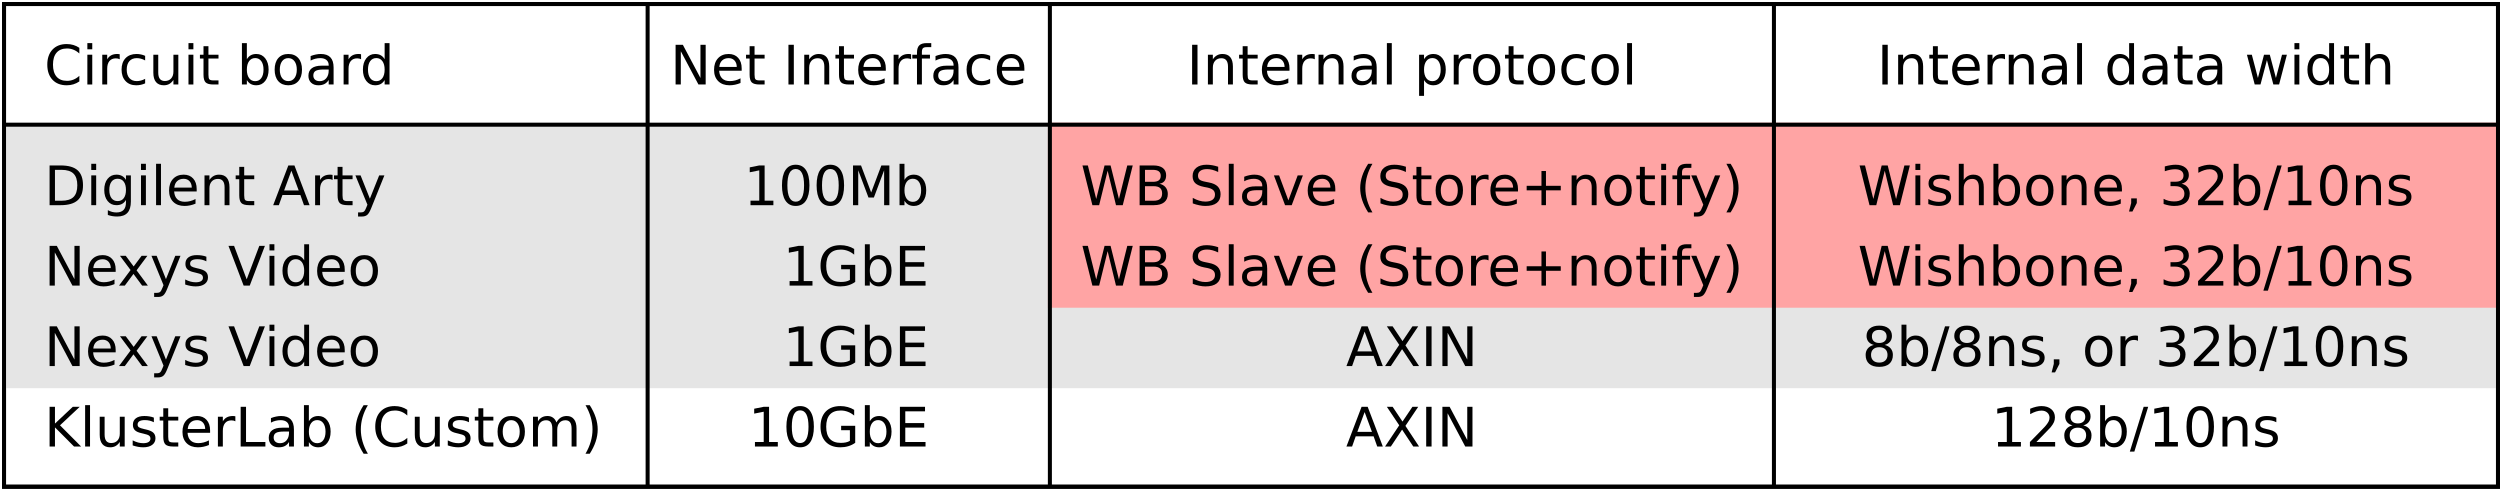 <?xml version="1.0" encoding="UTF-8"?>
<svg xmlns="http://www.w3.org/2000/svg" xmlns:xlink="http://www.w3.org/1999/xlink" width="1243pt" height="244pt" viewBox="0 0 1243 244" version="1.1">
<defs>
<g>
<symbol overflow="visible" id="glyph0-0">
<path style="stroke:none;" d="M 1.344 4.781 L 1.344 -19.109 L 14.891 -19.109 L 14.891 4.781 Z M 2.875 3.281 L 13.391 3.281 L 13.391 -17.578 L 2.875 -17.578 Z M 2.875 3.281 "/>
</symbol>
<symbol overflow="visible" id="glyph0-1">
<path style="stroke:none;" d="M 8.609 -9.375 C 7.336 -9.375 6.336 -9.035 5.609 -8.359 C 4.891 -7.68 4.531 -6.75 4.531 -5.562 C 4.531 -4.363 4.891 -3.426 5.609 -2.75 C 6.336 -2.07 7.336 -1.734 8.609 -1.734 C 9.879 -1.734 10.879 -2.07 11.609 -2.75 C 12.348 -3.438 12.719 -4.375 12.719 -5.562 C 12.719 -6.75 12.352 -7.68 11.625 -8.359 C 10.895 -9.035 9.891 -9.375 8.609 -9.375 Z M 5.938 -10.516 C 4.789 -10.797 3.895 -11.328 3.25 -12.109 C 2.613 -12.898 2.297 -13.859 2.297 -14.984 C 2.297 -16.566 2.859 -17.816 3.984 -18.734 C 5.109 -19.648 6.648 -20.109 8.609 -20.109 C 10.578 -20.109 12.117 -19.648 13.234 -18.734 C 14.359 -17.816 14.922 -16.566 14.922 -14.984 C 14.922 -13.859 14.598 -12.898 13.953 -12.109 C 13.316 -11.328 12.43 -10.797 11.297 -10.516 C 12.586 -10.211 13.594 -9.625 14.312 -8.75 C 15.031 -7.883 15.391 -6.82 15.391 -5.562 C 15.391 -3.645 14.801 -2.172 13.625 -1.141 C 12.457 -0.117 10.785 0.391 8.609 0.391 C 6.43 0.391 4.758 -0.117 3.594 -1.141 C 2.426 -2.172 1.844 -3.645 1.844 -5.562 C 1.844 -6.82 2.203 -7.883 2.922 -8.75 C 3.648 -9.625 4.656 -10.211 5.938 -10.516 Z M 4.969 -14.734 C 4.969 -13.711 5.285 -12.914 5.922 -12.344 C 6.555 -11.77 7.453 -11.484 8.609 -11.484 C 9.754 -11.484 10.648 -11.77 11.297 -12.344 C 11.953 -12.914 12.281 -13.711 12.281 -14.734 C 12.281 -15.754 11.953 -16.551 11.297 -17.125 C 10.648 -17.695 9.754 -17.984 8.609 -17.984 C 7.453 -17.984 6.555 -17.695 5.922 -17.125 C 5.285 -16.551 4.969 -15.754 4.969 -14.734 Z M 4.969 -14.734 "/>
</symbol>
<symbol overflow="visible" id="glyph0-2">
<path style="stroke:none;" d="M 13.188 -7.391 C 13.188 -9.18 12.816 -10.586 12.078 -11.609 C 11.348 -12.629 10.336 -13.141 9.047 -13.141 C 7.766 -13.141 6.754 -12.629 6.016 -11.609 C 5.273 -10.586 4.906 -9.18 4.906 -7.391 C 4.906 -5.598 5.273 -4.191 6.016 -3.172 C 6.754 -2.16 7.766 -1.656 9.047 -1.656 C 10.336 -1.656 11.348 -2.16 12.078 -3.172 C 12.816 -4.191 13.188 -5.598 13.188 -7.391 Z M 4.906 -12.562 C 5.414 -13.445 6.062 -14.102 6.844 -14.531 C 7.625 -14.957 8.555 -15.172 9.641 -15.172 C 11.441 -15.172 12.906 -14.457 14.031 -13.031 C 15.156 -11.602 15.719 -9.723 15.719 -7.391 C 15.719 -5.066 15.156 -3.188 14.031 -1.75 C 12.906 -0.32 11.441 0.391 9.641 0.391 C 8.555 0.391 7.625 0.176 6.844 -0.25 C 6.062 -0.688 5.414 -1.344 4.906 -2.219 L 4.906 0 L 2.453 0 L 2.453 -20.578 L 4.906 -20.578 Z M 4.906 -12.562 "/>
</symbol>
<symbol overflow="visible" id="glyph0-3">
<path style="stroke:none;" d="M 6.875 -19.75 L 9.125 -19.75 L 2.25 2.516 L 0 2.516 Z M 6.875 -19.75 "/>
</symbol>
<symbol overflow="visible" id="glyph0-4">
<path style="stroke:none;" d="M 14.875 -8.938 L 14.875 0 L 12.438 0 L 12.438 -8.859 C 12.438 -10.266 12.16 -11.316 11.609 -12.016 C 11.066 -12.711 10.25 -13.062 9.156 -13.062 C 7.844 -13.062 6.805 -12.641 6.047 -11.797 C 5.285 -10.961 4.906 -9.82 4.906 -8.375 L 4.906 0 L 2.453 0 L 2.453 -14.812 L 4.906 -14.812 L 4.906 -12.516 C 5.488 -13.398 6.176 -14.062 6.969 -14.5 C 7.758 -14.945 8.672 -15.172 9.703 -15.172 C 11.398 -15.172 12.688 -14.645 13.562 -13.594 C 14.438 -12.539 14.875 -10.988 14.875 -8.938 Z M 14.875 -8.938 "/>
</symbol>
<symbol overflow="visible" id="glyph0-5">
<path style="stroke:none;" d="M 12 -14.375 L 12 -12.078 C 11.312 -12.43 10.598 -12.695 9.859 -12.875 C 9.117 -13.051 8.348 -13.141 7.547 -13.141 C 6.336 -13.141 5.43 -12.953 4.828 -12.578 C 4.223 -12.211 3.922 -11.66 3.922 -10.922 C 3.922 -10.348 4.133 -9.898 4.562 -9.578 C 5 -9.266 5.875 -8.961 7.188 -8.672 L 8.016 -8.484 C 9.742 -8.109 10.973 -7.582 11.703 -6.906 C 12.43 -6.238 12.797 -5.301 12.797 -4.094 C 12.797 -2.719 12.25 -1.625 11.156 -0.812 C 10.07 -0.008 8.578 0.391 6.672 0.391 C 5.879 0.391 5.051 0.312 4.188 0.156 C 3.32 0 2.414 -0.234 1.469 -0.547 L 1.469 -3.062 C 2.363 -2.594 3.25 -2.238 4.125 -2 C 5 -1.77 5.863 -1.656 6.719 -1.656 C 7.863 -1.656 8.742 -1.848 9.359 -2.234 C 9.984 -2.629 10.297 -3.188 10.297 -3.906 C 10.297 -4.562 10.07 -5.066 9.625 -5.422 C 9.176 -5.773 8.195 -6.113 6.688 -6.438 L 5.844 -6.641 C 4.332 -6.961 3.242 -7.453 2.578 -8.109 C 1.91 -8.766 1.578 -9.664 1.578 -10.812 C 1.578 -12.207 2.066 -13.281 3.047 -14.031 C 4.035 -14.789 5.441 -15.172 7.266 -15.172 C 8.16 -15.172 9.004 -15.102 9.797 -14.969 C 10.598 -14.844 11.332 -14.645 12 -14.375 Z M 12 -14.375 "/>
</symbol>
<symbol overflow="visible" id="glyph0-6">
<path style="stroke:none;" d="M 3.172 -3.359 L 5.969 -3.359 L 5.969 -1.078 L 3.797 3.156 L 2.094 3.156 L 3.172 -1.078 Z M 3.172 -3.359 "/>
</symbol>
<symbol overflow="visible" id="glyph0-7">
<path style="stroke:none;" d=""/>
</symbol>
<symbol overflow="visible" id="glyph0-8">
<path style="stroke:none;" d="M 8.297 -13.109 C 6.992 -13.109 5.961 -12.598 5.203 -11.578 C 4.441 -10.555 4.062 -9.16 4.062 -7.391 C 4.062 -5.617 4.438 -4.223 5.188 -3.203 C 5.945 -2.191 6.984 -1.688 8.297 -1.688 C 9.586 -1.688 10.613 -2.195 11.375 -3.219 C 12.133 -4.238 12.516 -5.629 12.516 -7.391 C 12.516 -9.148 12.133 -10.539 11.375 -11.562 C 10.613 -12.594 9.586 -13.109 8.297 -13.109 Z M 8.297 -15.172 C 10.41 -15.172 12.07 -14.484 13.281 -13.109 C 14.488 -11.734 15.094 -9.828 15.094 -7.391 C 15.094 -4.961 14.488 -3.055 13.281 -1.672 C 12.07 -0.297 10.41 0.391 8.297 0.391 C 6.172 0.391 4.504 -0.297 3.297 -1.672 C 2.098 -3.055 1.5 -4.961 1.5 -7.391 C 1.5 -9.828 2.098 -11.734 3.297 -13.109 C 4.504 -14.484 6.172 -15.172 8.297 -15.172 Z M 8.297 -15.172 "/>
</symbol>
<symbol overflow="visible" id="glyph0-9">
<path style="stroke:none;" d="M 11.141 -12.547 C 10.867 -12.703 10.57 -12.816 10.25 -12.891 C 9.926 -12.961 9.57 -13 9.188 -13 C 7.812 -13 6.754 -12.551 6.016 -11.656 C 5.273 -10.758 4.906 -9.477 4.906 -7.812 L 4.906 0 L 2.453 0 L 2.453 -14.812 L 4.906 -14.812 L 4.906 -12.516 C 5.414 -13.41 6.082 -14.078 6.906 -14.516 C 7.727 -14.953 8.723 -15.172 9.891 -15.172 C 10.055 -15.172 10.238 -15.16 10.438 -15.141 C 10.645 -15.117 10.875 -15.086 11.125 -15.047 Z M 11.141 -12.547 "/>
</symbol>
<symbol overflow="visible" id="glyph0-10">
<path style="stroke:none;" d="M 11 -10.656 C 12.27 -10.375 13.266 -9.801 13.984 -8.938 C 14.703 -8.07 15.062 -7.004 15.062 -5.734 C 15.062 -3.785 14.391 -2.273 13.047 -1.203 C 11.711 -0.141 9.812 0.391 7.344 0.391 C 6.508 0.391 5.656 0.305 4.781 0.141 C 3.906 -0.023 3 -0.27 2.062 -0.594 L 2.062 -3.172 C 2.801 -2.742 3.613 -2.414 4.5 -2.188 C 5.383 -1.969 6.305 -1.859 7.266 -1.859 C 8.941 -1.859 10.219 -2.188 11.094 -2.844 C 11.969 -3.508 12.406 -4.473 12.406 -5.734 C 12.406 -6.898 12 -7.812 11.188 -8.469 C 10.375 -9.125 9.238 -9.453 7.781 -9.453 L 5.484 -9.453 L 5.484 -11.656 L 7.891 -11.656 C 9.203 -11.656 10.207 -11.914 10.906 -12.438 C 11.602 -12.969 11.953 -13.727 11.953 -14.719 C 11.953 -15.727 11.594 -16.504 10.875 -17.047 C 10.156 -17.586 9.125 -17.859 7.781 -17.859 C 7.051 -17.859 6.266 -17.781 5.422 -17.625 C 4.586 -17.469 3.664 -17.219 2.656 -16.875 L 2.656 -19.266 C 3.676 -19.547 4.629 -19.754 5.516 -19.891 C 6.398 -20.035 7.234 -20.109 8.016 -20.109 C 10.047 -20.109 11.648 -19.645 12.828 -18.719 C 14.016 -17.801 14.609 -16.555 14.609 -14.984 C 14.609 -13.891 14.297 -12.969 13.672 -12.219 C 13.047 -11.469 12.156 -10.945 11 -10.656 Z M 11 -10.656 "/>
</symbol>
<symbol overflow="visible" id="glyph0-11">
<path style="stroke:none;" d="M 5.203 -2.25 L 14.531 -2.25 L 14.531 0 L 1.984 0 L 1.984 -2.25 C 2.992 -3.301 4.375 -4.707 6.125 -6.469 C 7.883 -8.238 8.988 -9.379 9.438 -9.891 C 10.289 -10.859 10.883 -11.672 11.219 -12.328 C 11.562 -12.992 11.734 -13.648 11.734 -14.297 C 11.734 -15.348 11.363 -16.203 10.625 -16.859 C 9.895 -17.523 8.938 -17.859 7.75 -17.859 C 6.914 -17.859 6.031 -17.711 5.094 -17.422 C 4.164 -17.129 3.172 -16.688 2.109 -16.094 L 2.109 -18.797 C 3.191 -19.234 4.195 -19.562 5.125 -19.781 C 6.062 -20 6.922 -20.109 7.703 -20.109 C 9.742 -20.109 11.375 -19.598 12.594 -18.578 C 13.812 -17.555 14.422 -16.188 14.422 -14.469 C 14.422 -13.656 14.266 -12.883 13.953 -12.156 C 13.648 -11.438 13.098 -10.582 12.297 -9.594 C 12.078 -9.332 11.375 -8.594 10.188 -7.375 C 9.008 -6.156 7.348 -4.445 5.203 -2.25 Z M 5.203 -2.25 "/>
</symbol>
<symbol overflow="visible" id="glyph0-12">
<path style="stroke:none;" d="M 3.359 -2.25 L 7.719 -2.25 L 7.719 -17.312 L 2.984 -16.359 L 2.984 -18.797 L 7.703 -19.75 L 10.375 -19.75 L 10.375 -2.25 L 14.734 -2.25 L 14.734 0 L 3.359 0 Z M 3.359 -2.25 "/>
</symbol>
<symbol overflow="visible" id="glyph0-13">
<path style="stroke:none;" d="M 8.609 -17.984 C 7.234 -17.984 6.195 -17.305 5.5 -15.953 C 4.812 -14.609 4.469 -12.578 4.469 -9.859 C 4.469 -7.148 4.812 -5.117 5.5 -3.766 C 6.195 -2.41 7.234 -1.734 8.609 -1.734 C 9.992 -1.734 11.031 -2.41 11.719 -3.766 C 12.414 -5.117 12.766 -7.148 12.766 -9.859 C 12.766 -12.578 12.414 -14.609 11.719 -15.953 C 11.031 -17.305 9.992 -17.984 8.609 -17.984 Z M 8.609 -20.109 C 10.828 -20.109 12.52 -19.234 13.688 -17.484 C 14.852 -15.734 15.438 -13.191 15.438 -9.859 C 15.438 -6.535 14.852 -3.992 13.688 -2.234 C 12.52 -0.484 10.828 0.391 8.609 0.391 C 6.398 0.391 4.707 -0.484 3.531 -2.234 C 2.363 -3.992 1.781 -6.535 1.781 -9.859 C 1.781 -13.191 2.363 -15.734 3.531 -17.484 C 4.707 -19.234 6.398 -20.109 8.609 -20.109 Z M 8.609 -20.109 "/>
</symbol>
<symbol overflow="visible" id="glyph0-14">
<path style="stroke:none;" d="M 5.328 -17.562 L 5.328 -2.203 L 8.562 -2.203 C 11.281 -2.203 13.27 -2.816 14.531 -4.047 C 15.801 -5.285 16.438 -7.234 16.438 -9.891 C 16.438 -12.535 15.801 -14.473 14.531 -15.703 C 13.27 -16.941 11.281 -17.562 8.562 -17.562 Z M 2.656 -19.75 L 8.156 -19.75 C 11.977 -19.75 14.785 -18.953 16.578 -17.359 C 18.367 -15.766 19.266 -13.273 19.266 -9.891 C 19.266 -6.484 18.363 -3.984 16.562 -2.391 C 14.758 -0.797 11.957 0 8.156 0 L 2.656 0 Z M 2.656 -19.75 "/>
</symbol>
<symbol overflow="visible" id="glyph0-15">
<path style="stroke:none;" d="M 2.547 -14.812 L 4.984 -14.812 L 4.984 0 L 2.547 0 Z M 2.547 -20.578 L 4.984 -20.578 L 4.984 -17.5 L 2.547 -17.5 Z M 2.547 -20.578 "/>
</symbol>
<symbol overflow="visible" id="glyph0-16">
<path style="stroke:none;" d="M 12.297 -7.578 C 12.297 -9.336 11.93 -10.703 11.203 -11.672 C 10.484 -12.648 9.469 -13.141 8.156 -13.141 C 6.844 -13.141 5.82 -12.648 5.094 -11.672 C 4.375 -10.703 4.016 -9.336 4.016 -7.578 C 4.016 -5.828 4.375 -4.461 5.094 -3.484 C 5.82 -2.516 6.844 -2.031 8.156 -2.031 C 9.469 -2.031 10.484 -2.516 11.203 -3.484 C 11.93 -4.461 12.297 -5.828 12.297 -7.578 Z M 14.734 -1.844 C 14.734 0.676 14.172 2.551 13.047 3.781 C 11.93 5.02 10.219 5.641 7.906 5.641 C 7.051 5.641 6.242 5.57 5.484 5.438 C 4.734 5.312 4 5.117 3.281 4.859 L 3.281 2.484 C 4 2.867 4.703 3.156 5.391 3.344 C 6.086 3.531 6.801 3.625 7.531 3.625 C 9.125 3.625 10.316 3.207 11.109 2.375 C 11.898 1.539 12.297 0.281 12.297 -1.406 L 12.297 -2.609 C 11.797 -1.734 11.148 -1.078 10.359 -0.641 C 9.578 -0.211 8.641 0 7.547 0 C 5.734 0 4.27 -0.691 3.156 -2.078 C 2.051 -3.461 1.5 -5.297 1.5 -7.578 C 1.5 -9.867 2.051 -11.707 3.156 -13.094 C 4.27 -14.477 5.734 -15.172 7.547 -15.172 C 8.641 -15.172 9.578 -14.953 10.359 -14.516 C 11.148 -14.086 11.797 -13.438 12.297 -12.562 L 12.297 -14.812 L 14.734 -14.812 Z M 14.734 -1.844 "/>
</symbol>
<symbol overflow="visible" id="glyph0-17">
<path style="stroke:none;" d="M 2.547 -20.578 L 4.984 -20.578 L 4.984 0 L 2.547 0 Z M 2.547 -20.578 "/>
</symbol>
<symbol overflow="visible" id="glyph0-18">
<path style="stroke:none;" d="M 15.234 -8.016 L 15.234 -6.828 L 4.031 -6.828 C 4.133 -5.148 4.641 -3.875 5.547 -3 C 6.453 -2.125 7.711 -1.688 9.328 -1.688 C 10.266 -1.688 11.172 -1.801 12.047 -2.031 C 12.922 -2.258 13.789 -2.602 14.656 -3.062 L 14.656 -0.75 C 13.781 -0.383 12.883 -0.102 11.969 0.094 C 11.051 0.289 10.125 0.391 9.188 0.391 C 6.82 0.391 4.945 -0.297 3.562 -1.672 C 2.188 -3.055 1.5 -4.922 1.5 -7.266 C 1.5 -9.691 2.148 -11.613 3.453 -13.031 C 4.766 -14.457 6.535 -15.172 8.766 -15.172 C 10.754 -15.172 12.328 -14.531 13.484 -13.25 C 14.648 -11.969 15.234 -10.223 15.234 -8.016 Z M 12.797 -8.734 C 12.773 -10.066 12.398 -11.129 11.672 -11.922 C 10.941 -12.711 9.977 -13.109 8.781 -13.109 C 7.426 -13.109 6.336 -12.723 5.516 -11.953 C 4.703 -11.191 4.234 -10.113 4.109 -8.719 Z M 12.797 -8.734 "/>
</symbol>
<symbol overflow="visible" id="glyph0-19">
<path style="stroke:none;" d="M 4.969 -19.031 L 4.969 -14.812 L 9.969 -14.812 L 9.969 -12.922 L 4.969 -12.922 L 4.969 -4.875 C 4.969 -3.664 5.129 -2.891 5.453 -2.547 C 5.785 -2.203 6.457 -2.031 7.469 -2.031 L 9.969 -2.031 L 9.969 0 L 7.469 0 C 5.594 0 4.297 -0.348 3.578 -1.047 C 2.867 -1.754 2.516 -3.031 2.516 -4.875 L 2.516 -12.922 L 0.734 -12.922 L 0.734 -14.812 L 2.516 -14.812 L 2.516 -19.031 Z M 4.969 -19.031 "/>
</symbol>
<symbol overflow="visible" id="glyph0-20">
<path style="stroke:none;" d="M 9.266 -17.125 L 5.641 -7.297 L 12.906 -7.297 Z M 7.75 -19.75 L 10.781 -19.75 L 18.312 0 L 15.531 0 L 13.734 -5.062 L 4.828 -5.062 L 3.031 0 L 0.219 0 Z M 7.75 -19.75 "/>
</symbol>
<symbol overflow="visible" id="glyph0-21">
<path style="stroke:none;" d="M 8.719 1.375 C 8.031 3.133 7.359 4.285 6.703 4.828 C 6.055 5.367 5.188 5.641 4.094 5.641 L 2.141 5.641 L 2.141 3.594 L 3.578 3.594 C 4.242 3.594 4.758 3.43 5.125 3.109 C 5.5 2.797 5.91 2.051 6.359 0.875 L 6.797 -0.234 L 0.812 -14.812 L 3.391 -14.812 L 8.016 -3.234 L 12.641 -14.812 L 15.234 -14.812 Z M 8.719 1.375 "/>
</symbol>
<symbol overflow="visible" id="glyph0-22">
<path style="stroke:none;" d="M 2.656 -19.75 L 6.25 -19.75 L 15.016 -3.234 L 15.016 -19.75 L 17.609 -19.75 L 17.609 0 L 14.016 0 L 5.25 -16.531 L 5.25 0 L 2.656 0 Z M 2.656 -19.75 "/>
</symbol>
<symbol overflow="visible" id="glyph0-23">
<path style="stroke:none;" d="M 14.875 -14.812 L 9.516 -7.609 L 15.141 0 L 12.281 0 L 7.969 -5.828 L 3.656 0 L 0.781 0 L 6.531 -7.75 L 1.266 -14.812 L 4.141 -14.812 L 8.062 -9.531 L 12 -14.812 Z M 14.875 -14.812 "/>
</symbol>
<symbol overflow="visible" id="glyph0-24">
<path style="stroke:none;" d="M 7.75 0 L 0.219 -19.75 L 3 -19.75 L 9.266 -3.125 L 15.531 -19.75 L 18.312 -19.75 L 10.781 0 Z M 7.75 0 "/>
</symbol>
<symbol overflow="visible" id="glyph0-25">
<path style="stroke:none;" d="M 12.297 -12.562 L 12.297 -20.578 L 14.734 -20.578 L 14.734 0 L 12.297 0 L 12.297 -2.219 C 11.785 -1.344 11.141 -0.688 10.359 -0.25 C 9.578 0.176 8.641 0.391 7.547 0.391 C 5.766 0.391 4.312 -0.32 3.188 -1.75 C 2.062 -3.188 1.5 -5.066 1.5 -7.391 C 1.5 -9.723 2.062 -11.602 3.188 -13.031 C 4.312 -14.457 5.766 -15.172 7.547 -15.172 C 8.641 -15.172 9.578 -14.957 10.359 -14.531 C 11.141 -14.102 11.785 -13.445 12.297 -12.562 Z M 4.016 -7.391 C 4.016 -5.598 4.379 -4.191 5.109 -3.172 C 5.848 -2.16 6.863 -1.656 8.156 -1.656 C 9.438 -1.656 10.445 -2.16 11.188 -3.172 C 11.926 -4.191 12.297 -5.598 12.297 -7.391 C 12.297 -9.18 11.926 -10.586 11.188 -11.609 C 10.445 -12.629 9.438 -13.141 8.156 -13.141 C 6.863 -13.141 5.848 -12.629 5.109 -11.609 C 4.379 -10.586 4.016 -9.18 4.016 -7.391 Z M 4.016 -7.391 "/>
</symbol>
<symbol overflow="visible" id="glyph0-26">
<path style="stroke:none;" d="M 2.656 -19.75 L 5.328 -19.75 L 5.328 -11.406 L 14.188 -19.75 L 17.641 -19.75 L 7.828 -10.547 L 18.328 0 L 14.812 0 L 5.328 -9.516 L 5.328 0 L 2.656 0 Z M 2.656 -19.75 "/>
</symbol>
<symbol overflow="visible" id="glyph0-27">
<path style="stroke:none;" d="M 2.297 -5.844 L 2.297 -14.812 L 4.734 -14.812 L 4.734 -5.938 C 4.734 -4.539 5.004 -3.488 5.547 -2.781 C 6.098 -2.082 6.922 -1.734 8.016 -1.734 C 9.328 -1.734 10.363 -2.148 11.125 -2.984 C 11.895 -3.828 12.281 -4.973 12.281 -6.422 L 12.281 -14.812 L 14.719 -14.812 L 14.719 0 L 12.281 0 L 12.281 -2.281 C 11.688 -1.375 11 -0.703 10.219 -0.266 C 9.438 0.172 8.531 0.391 7.5 0.391 C 5.801 0.391 4.508 -0.141 3.625 -1.203 C 2.738 -2.266 2.297 -3.812 2.297 -5.844 Z M 8.422 -15.172 Z M 8.422 -15.172 "/>
</symbol>
<symbol overflow="visible" id="glyph0-28">
<path style="stroke:none;" d="M 2.656 -19.75 L 5.328 -19.75 L 5.328 -2.25 L 14.953 -2.25 L 14.953 0 L 2.656 0 Z M 2.656 -19.75 "/>
</symbol>
<symbol overflow="visible" id="glyph0-29">
<path style="stroke:none;" d="M 9.281 -7.453 C 7.32 -7.453 5.961 -7.223 5.203 -6.766 C 4.441 -6.316 4.062 -5.551 4.062 -4.469 C 4.062 -3.602 4.344 -2.914 4.906 -2.406 C 5.477 -1.906 6.254 -1.656 7.234 -1.656 C 8.586 -1.656 9.672 -2.133 10.484 -3.094 C 11.297 -4.051 11.703 -5.32 11.703 -6.906 L 11.703 -7.453 Z M 14.141 -8.453 L 14.141 0 L 11.703 0 L 11.703 -2.25 C 11.148 -1.352 10.457 -0.688 9.625 -0.25 C 8.801 0.176 7.789 0.391 6.594 0.391 C 5.07 0.391 3.863 -0.035 2.969 -0.891 C 2.07 -1.742 1.625 -2.883 1.625 -4.312 C 1.625 -5.977 2.18 -7.234 3.297 -8.078 C 4.41 -8.93 6.078 -9.359 8.297 -9.359 L 11.703 -9.359 L 11.703 -9.594 C 11.703 -10.707 11.332 -11.57 10.594 -12.188 C 9.863 -12.801 8.832 -13.109 7.5 -13.109 C 6.656 -13.109 5.832 -13.004 5.031 -12.797 C 4.227 -12.598 3.457 -12.297 2.719 -11.891 L 2.719 -14.141 C 3.602 -14.484 4.461 -14.738 5.297 -14.906 C 6.141 -15.082 6.957 -15.172 7.75 -15.172 C 9.895 -15.172 11.492 -14.613 12.547 -13.5 C 13.609 -12.395 14.141 -10.711 14.141 -8.453 Z M 14.141 -8.453 "/>
</symbol>
<symbol overflow="visible" id="glyph0-30">
<path style="stroke:none;" d="M 8.406 -20.562 C 7.219 -18.531 6.336 -16.52 5.766 -14.531 C 5.191 -12.551 4.906 -10.539 4.906 -8.5 C 4.906 -6.469 5.191 -4.453 5.766 -2.453 C 6.348 -0.453 7.227 1.555 8.406 3.578 L 6.281 3.578 C 4.957 1.504 3.969 -0.531 3.312 -2.531 C 2.656 -4.539 2.328 -6.531 2.328 -8.5 C 2.328 -10.469 2.648 -12.445 3.297 -14.438 C 3.953 -16.438 4.945 -18.477 6.281 -20.562 Z M 8.406 -20.562 "/>
</symbol>
<symbol overflow="visible" id="glyph0-31">
<path style="stroke:none;" d="M 17.453 -18.234 L 17.453 -15.406 C 16.547 -16.25 15.582 -16.875 14.562 -17.281 C 13.551 -17.695 12.473 -17.906 11.328 -17.906 C 9.066 -17.906 7.336 -17.211 6.141 -15.828 C 4.941 -14.453 4.344 -12.461 4.344 -9.859 C 4.344 -7.254 4.941 -5.258 6.141 -3.875 C 7.336 -2.5 9.066 -1.812 11.328 -1.812 C 12.473 -1.812 13.551 -2.02 14.562 -2.438 C 15.582 -2.852 16.547 -3.477 17.453 -4.312 L 17.453 -1.516 C 16.516 -0.879 15.52 -0.398 14.469 -0.078 C 13.426 0.234 12.328 0.391 11.172 0.391 C 8.18 0.391 5.82 -0.523 4.094 -2.359 C 2.375 -4.191 1.516 -6.691 1.516 -9.859 C 1.516 -13.035 2.375 -15.535 4.094 -17.359 C 5.82 -19.191 8.18 -20.109 11.172 -20.109 C 12.348 -20.109 13.457 -19.953 14.5 -19.641 C 15.551 -19.328 16.535 -18.859 17.453 -18.234 Z M 17.453 -18.234 "/>
</symbol>
<symbol overflow="visible" id="glyph0-32">
<path style="stroke:none;" d="M 14.094 -11.969 C 14.695 -13.062 15.422 -13.867 16.266 -14.391 C 17.117 -14.91 18.117 -15.172 19.266 -15.172 C 20.805 -15.172 21.992 -14.629 22.828 -13.547 C 23.672 -12.473 24.094 -10.938 24.094 -8.938 L 24.094 0 L 21.641 0 L 21.641 -8.859 C 21.641 -10.285 21.391 -11.344 20.891 -12.031 C 20.391 -12.719 19.625 -13.062 18.594 -13.062 C 17.332 -13.062 16.332 -12.641 15.594 -11.797 C 14.863 -10.961 14.5 -9.82 14.5 -8.375 L 14.5 0 L 12.047 0 L 12.047 -8.859 C 12.047 -10.285 11.797 -11.344 11.297 -12.031 C 10.797 -12.719 10.02 -13.062 8.969 -13.062 C 7.727 -13.062 6.738 -12.641 6 -11.797 C 5.27 -10.953 4.906 -9.812 4.906 -8.375 L 4.906 0 L 2.453 0 L 2.453 -14.812 L 4.906 -14.812 L 4.906 -12.516 C 5.457 -13.422 6.117 -14.086 6.891 -14.516 C 7.672 -14.953 8.598 -15.172 9.672 -15.172 C 10.742 -15.172 11.656 -14.895 12.406 -14.344 C 13.164 -13.801 13.727 -13.008 14.094 -11.969 Z M 14.094 -11.969 "/>
</symbol>
<symbol overflow="visible" id="glyph0-33">
<path style="stroke:none;" d="M 2.172 -20.562 L 4.281 -20.562 C 5.602 -18.477 6.594 -16.438 7.25 -14.438 C 7.906 -12.445 8.234 -10.469 8.234 -8.5 C 8.234 -6.531 7.906 -4.539 7.25 -2.531 C 6.594 -0.531 5.602 1.504 4.281 3.578 L 2.172 3.578 C 3.336 1.555 4.207 -0.453 4.781 -2.453 C 5.363 -4.453 5.656 -6.469 5.656 -8.5 C 5.656 -10.539 5.363 -12.551 4.781 -14.531 C 4.207 -16.52 3.336 -18.531 2.172 -20.562 Z M 2.172 -20.562 "/>
</symbol>
<symbol overflow="visible" id="glyph0-34">
<path style="stroke:none;" d="M 2.656 -19.75 L 6.641 -19.75 L 11.688 -6.312 L 16.75 -19.75 L 20.734 -19.75 L 20.734 0 L 18.125 0 L 18.125 -17.344 L 13.031 -3.797 L 10.344 -3.797 L 5.25 -17.344 L 5.25 0 L 2.656 0 Z M 2.656 -19.75 "/>
</symbol>
<symbol overflow="visible" id="glyph0-35">
<path style="stroke:none;" d="M 16.125 -2.812 L 16.125 -8.125 L 11.766 -8.125 L 11.766 -10.312 L 18.766 -10.312 L 18.766 -1.844 C 17.734 -1.102 16.598 -0.547 15.359 -0.172 C 14.117 0.203 12.789 0.391 11.375 0.391 C 8.289 0.391 5.875 -0.508 4.125 -2.312 C 2.383 -4.125 1.516 -6.641 1.516 -9.859 C 1.516 -13.086 2.383 -15.602 4.125 -17.406 C 5.875 -19.207 8.289 -20.109 11.375 -20.109 C 12.664 -20.109 13.891 -19.945 15.047 -19.625 C 16.203 -19.312 17.27 -18.848 18.25 -18.234 L 18.25 -15.391 C 17.27 -16.223 16.223 -16.848 15.109 -17.266 C 13.992 -17.691 12.828 -17.906 11.609 -17.906 C 9.191 -17.906 7.375 -17.227 6.156 -15.875 C 4.945 -14.531 4.344 -12.523 4.344 -9.859 C 4.344 -7.191 4.945 -5.18 6.156 -3.828 C 7.375 -2.484 9.191 -1.812 11.609 -1.812 C 12.547 -1.812 13.383 -1.891 14.125 -2.047 C 14.863 -2.211 15.531 -2.469 16.125 -2.812 Z M 16.125 -2.812 "/>
</symbol>
<symbol overflow="visible" id="glyph0-36">
<path style="stroke:none;" d="M 2.656 -19.75 L 15.141 -19.75 L 15.141 -17.5 L 5.328 -17.5 L 5.328 -11.656 L 14.734 -11.656 L 14.734 -9.406 L 5.328 -9.406 L 5.328 -2.25 L 15.391 -2.25 L 15.391 0 L 2.656 0 Z M 2.656 -19.75 "/>
</symbol>
<symbol overflow="visible" id="glyph0-37">
<path style="stroke:none;" d="M 1.703 -19.75 L 4.578 -19.75 L 9.484 -12.406 L 14.422 -19.75 L 17.297 -19.75 L 10.938 -10.266 L 17.719 0 L 14.844 0 L 9.281 -8.406 L 3.688 0 L 0.812 0 L 7.859 -10.547 Z M 1.703 -19.75 "/>
</symbol>
<symbol overflow="visible" id="glyph0-38">
<path style="stroke:none;" d="M 2.656 -19.75 L 5.328 -19.75 L 5.328 0 L 2.656 0 Z M 2.656 -19.75 "/>
</symbol>
<symbol overflow="visible" id="glyph0-39">
<path style="stroke:none;" d="M 0.906 -19.75 L 3.594 -19.75 L 7.75 -3.062 L 11.891 -19.75 L 14.891 -19.75 L 19.047 -3.062 L 23.188 -19.75 L 25.906 -19.75 L 20.938 0 L 17.578 0 L 13.422 -17.141 L 9.203 0 L 5.844 0 Z M 0.906 -19.75 "/>
</symbol>
<symbol overflow="visible" id="glyph0-40">
<path style="stroke:none;" d="M 14.875 -8.938 L 14.875 0 L 12.438 0 L 12.438 -8.859 C 12.438 -10.266 12.16 -11.316 11.609 -12.016 C 11.066 -12.711 10.25 -13.062 9.156 -13.062 C 7.844 -13.062 6.805 -12.641 6.047 -11.797 C 5.285 -10.961 4.906 -9.82 4.906 -8.375 L 4.906 0 L 2.453 0 L 2.453 -20.578 L 4.906 -20.578 L 4.906 -12.516 C 5.488 -13.398 6.176 -14.062 6.969 -14.5 C 7.758 -14.945 8.672 -15.172 9.703 -15.172 C 11.398 -15.172 12.688 -14.645 13.562 -13.594 C 14.438 -12.539 14.875 -10.988 14.875 -8.938 Z M 14.875 -8.938 "/>
</symbol>
<symbol overflow="visible" id="glyph0-41">
<path style="stroke:none;" d="M 5.328 -9.438 L 5.328 -2.203 L 9.625 -2.203 C 11.062 -2.203 12.125 -2.5 12.812 -3.094 C 13.5 -3.688 13.844 -4.598 13.844 -5.828 C 13.844 -7.055 13.5 -7.961 12.812 -8.547 C 12.125 -9.141 11.062 -9.438 9.625 -9.438 Z M 5.328 -17.562 L 5.328 -11.609 L 9.281 -11.609 C 10.594 -11.609 11.566 -11.852 12.203 -12.344 C 12.836 -12.832 13.156 -13.578 13.156 -14.578 C 13.156 -15.578 12.836 -16.32 12.203 -16.812 C 11.566 -17.312 10.594 -17.562 9.281 -17.562 Z M 2.656 -19.75 L 9.484 -19.75 C 11.523 -19.75 13.094 -19.328 14.188 -18.484 C 15.289 -17.641 15.844 -16.438 15.844 -14.875 C 15.844 -13.664 15.562 -12.703 15 -11.984 C 14.438 -11.273 13.609 -10.832 12.516 -10.656 C 13.828 -10.363 14.848 -9.77 15.578 -8.875 C 16.305 -7.988 16.672 -6.875 16.672 -5.531 C 16.672 -3.77 16.07 -2.406 14.875 -1.438 C 13.676 -0.477 11.969 0 9.75 0 L 2.656 0 Z M 2.656 -19.75 "/>
</symbol>
<symbol overflow="visible" id="glyph0-42">
<path style="stroke:none;" d="M 14.5 -19.109 L 14.5 -16.5 C 13.488 -16.977 12.531 -17.336 11.625 -17.578 C 10.727 -17.816 9.859 -17.938 9.016 -17.938 C 7.566 -17.938 6.445 -17.656 5.656 -17.094 C 4.863 -16.531 4.469 -15.727 4.469 -14.688 C 4.469 -13.812 4.727 -13.148 5.25 -12.703 C 5.781 -12.254 6.773 -11.895 8.234 -11.625 L 9.859 -11.297 C 11.848 -10.922 13.316 -10.254 14.266 -9.297 C 15.211 -8.336 15.688 -7.055 15.688 -5.453 C 15.688 -3.535 15.047 -2.082 13.766 -1.094 C 12.484 -0.102 10.602 0.391 8.125 0.391 C 7.188 0.391 6.191 0.281 5.141 0.062 C 4.086 -0.145 2.992 -0.457 1.859 -0.875 L 1.859 -3.625 C 2.953 -3.02 4.016 -2.562 5.047 -2.25 C 6.086 -1.938 7.113 -1.781 8.125 -1.781 C 9.645 -1.781 10.82 -2.078 11.656 -2.672 C 12.488 -3.273 12.906 -4.133 12.906 -5.25 C 12.906 -6.219 12.602 -6.973 12 -7.516 C 11.406 -8.066 10.43 -8.484 9.078 -8.766 L 7.453 -9.078 C 5.453 -9.473 4.004 -10.094 3.109 -10.938 C 2.223 -11.781 1.781 -12.957 1.781 -14.469 C 1.781 -16.219 2.395 -17.594 3.625 -18.594 C 4.863 -19.602 6.562 -20.109 8.719 -20.109 C 9.645 -20.109 10.586 -20.023 11.547 -19.859 C 12.504 -19.691 13.488 -19.441 14.5 -19.109 Z M 14.5 -19.109 "/>
</symbol>
<symbol overflow="visible" id="glyph0-43">
<path style="stroke:none;" d="M 0.812 -14.812 L 3.391 -14.812 L 8.016 -2.375 L 12.641 -14.812 L 15.234 -14.812 L 9.672 0 L 6.359 0 Z M 0.812 -14.812 "/>
</symbol>
<symbol overflow="visible" id="glyph0-44">
<path style="stroke:none;" d="M 12.469 -16.984 L 12.469 -9.625 L 19.828 -9.625 L 19.828 -7.375 L 12.469 -7.375 L 12.469 0 L 10.234 0 L 10.234 -7.375 L 2.875 -7.375 L 2.875 -9.625 L 10.234 -9.625 L 10.234 -16.984 Z M 12.469 -16.984 "/>
</symbol>
<symbol overflow="visible" id="glyph0-45">
<path style="stroke:none;" d="M 10.047 -20.578 L 10.047 -18.562 L 7.719 -18.562 C 6.852 -18.562 6.25 -18.383 5.906 -18.031 C 5.562 -17.676 5.391 -17.039 5.391 -16.125 L 5.391 -14.812 L 9.406 -14.812 L 9.406 -12.922 L 5.391 -12.922 L 5.391 0 L 2.953 0 L 2.953 -12.922 L 0.625 -12.922 L 0.625 -14.812 L 2.953 -14.812 L 2.953 -15.844 C 2.953 -17.5 3.332 -18.703 4.094 -19.453 C 4.863 -20.203 6.082 -20.578 7.75 -20.578 Z M 10.047 -20.578 "/>
</symbol>
<symbol overflow="visible" id="glyph0-46">
<path style="stroke:none;" d="M 13.219 -14.25 L 13.219 -11.969 C 12.531 -12.352 11.836 -12.641 11.141 -12.828 C 10.453 -13.016 9.754 -13.109 9.047 -13.109 C 7.473 -13.109 6.25 -12.609 5.375 -11.609 C 4.5 -10.609 4.062 -9.203 4.062 -7.391 C 4.062 -5.586 4.5 -4.188 5.375 -3.188 C 6.25 -2.188 7.473 -1.688 9.047 -1.688 C 9.754 -1.688 10.453 -1.781 11.141 -1.969 C 11.836 -2.156 12.531 -2.438 13.219 -2.812 L 13.219 -0.562 C 12.539 -0.25 11.836 -0.016 11.109 0.141 C 10.379 0.305 9.602 0.391 8.781 0.391 C 6.551 0.391 4.781 -0.312 3.469 -1.719 C 2.156 -3.125 1.5 -5.016 1.5 -7.391 C 1.5 -9.805 2.16 -11.707 3.484 -13.094 C 4.816 -14.477 6.633 -15.172 8.938 -15.172 C 9.688 -15.172 10.414 -15.094 11.125 -14.938 C 11.844 -14.789 12.539 -14.562 13.219 -14.25 Z M 13.219 -14.25 "/>
</symbol>
<symbol overflow="visible" id="glyph0-47">
<path style="stroke:none;" d="M 1.141 -14.812 L 3.578 -14.812 L 6.609 -3.25 L 9.641 -14.812 L 12.516 -14.812 L 15.562 -3.25 L 18.594 -14.812 L 21.016 -14.812 L 17.141 0 L 14.281 0 L 11.094 -12.141 L 7.891 0 L 5.016 0 Z M 1.141 -14.812 "/>
</symbol>
<symbol overflow="visible" id="glyph0-48">
<path style="stroke:none;" d="M 4.906 -2.219 L 4.906 5.641 L 2.453 5.641 L 2.453 -14.812 L 4.906 -14.812 L 4.906 -12.562 C 5.414 -13.445 6.062 -14.102 6.844 -14.531 C 7.625 -14.957 8.555 -15.172 9.641 -15.172 C 11.441 -15.172 12.906 -14.457 14.031 -13.031 C 15.156 -11.602 15.719 -9.723 15.719 -7.391 C 15.719 -5.066 15.156 -3.188 14.031 -1.75 C 12.906 -0.32 11.441 0.391 9.641 0.391 C 8.555 0.391 7.625 0.176 6.844 -0.25 C 6.062 -0.688 5.414 -1.344 4.906 -2.219 Z M 13.188 -7.391 C 13.188 -9.18 12.816 -10.586 12.078 -11.609 C 11.348 -12.629 10.336 -13.141 9.047 -13.141 C 7.766 -13.141 6.754 -12.629 6.016 -11.609 C 5.273 -10.586 4.906 -9.18 4.906 -7.391 C 4.906 -5.598 5.273 -4.191 6.016 -3.172 C 6.754 -2.16 7.766 -1.656 9.047 -1.656 C 10.336 -1.656 11.348 -2.16 12.078 -3.172 C 12.816 -4.191 13.188 -5.598 13.188 -7.391 Z M 13.188 -7.391 "/>
</symbol>
</g>
</defs>
<g id="surface90718">
<rect x="0" y="0" width="1243" height="244" style="fill:rgb(100%,100%,100%);fill-opacity:1;stroke:none;"/>
<path style="fill-rule:evenodd;fill:rgb(100%,100%,100%);fill-opacity:1;stroke-width:0.1;stroke-linecap:butt;stroke-linejoin:miter;stroke:rgb(0%,0%,0%);stroke-opacity:1;stroke-miterlimit:10;" d="M 1 1 L 63 1 L 63 13 L 1 13 Z M 1 1 " transform="matrix(20,0,0,20,-18,-18)"/>
<path style="fill-rule:evenodd;fill:rgb(89.804%,89.804%,89.804%);fill-opacity:1;stroke-width:0.1;stroke-linecap:butt;stroke-linejoin:miter;stroke:rgb(89.804%,89.804%,89.804%);stroke-opacity:1;stroke-miterlimit:10;" d="M 1 4 L 63 4 L 63 10.5 L 1 10.5 Z M 1 4 " transform="matrix(20,0,0,20,-18,-18)"/>
<g style="fill:rgb(0%,0%,0%);fill-opacity:1;">
  <use xlink:href="#glyph0-1" x="925.75" y="182.011"/>
  <use xlink:href="#glyph0-2" x="942.972" y="182.011"/>
  <use xlink:href="#glyph0-3" x="960.194" y="182.011"/>
  <use xlink:href="#glyph0-1" x="969.361" y="182.011"/>
  <use xlink:href="#glyph0-4" x="986.583" y="182.011"/>
  <use xlink:href="#glyph0-5" x="1003.806" y="182.011"/>
  <use xlink:href="#glyph0-6" x="1017.972" y="182.011"/>
  <use xlink:href="#glyph0-7" x="1026.583" y="182.011"/>
  <use xlink:href="#glyph0-8" x="1035.194" y="182.011"/>
  <use xlink:href="#glyph0-9" x="1051.861" y="182.011"/>
  <use xlink:href="#glyph0-7" x="1062.972" y="182.011"/>
  <use xlink:href="#glyph0-10" x="1071.583" y="182.011"/>
  <use xlink:href="#glyph0-11" x="1088.806" y="182.011"/>
  <use xlink:href="#glyph0-2" x="1106.028" y="182.011"/>
  <use xlink:href="#glyph0-3" x="1123.25" y="182.011"/>
  <use xlink:href="#glyph0-12" x="1132.417" y="182.011"/>
  <use xlink:href="#glyph0-13" x="1149.639" y="182.011"/>
  <use xlink:href="#glyph0-4" x="1166.861" y="182.011"/>
  <use xlink:href="#glyph0-5" x="1184.083" y="182.011"/>
</g>
<path style="fill-rule:evenodd;fill:rgb(100%,64.314%,64.314%);fill-opacity:1;stroke-width:0.1;stroke-linecap:butt;stroke-linejoin:miter;stroke:rgb(100%,64.314%,64.314%);stroke-opacity:1;stroke-miterlimit:10;" d="M 45 4 L 63 4 L 63 8.5 L 45 8.5 Z M 45 4 " transform="matrix(20,0,0,20,-18,-18)"/>
<path style="fill-rule:evenodd;fill:rgb(100%,64.314%,64.314%);fill-opacity:1;stroke-width:0.1;stroke-linecap:butt;stroke-linejoin:miter;stroke:rgb(100%,64.314%,64.314%);stroke-opacity:1;stroke-miterlimit:10;" d="M 27 4 L 45 4 L 45 8.5 L 27 8.5 Z M 27 4 " transform="matrix(20,0,0,20,-18,-18)"/>
<g style="fill:rgb(0%,0%,0%);fill-opacity:1;">
  <use xlink:href="#glyph0-14" x="22" y="102.011"/>
  <use xlink:href="#glyph0-15" x="42.833" y="102.011"/>
  <use xlink:href="#glyph0-16" x="50.333" y="102.011"/>
  <use xlink:href="#glyph0-15" x="67.556" y="102.011"/>
  <use xlink:href="#glyph0-17" x="75.056" y="102.011"/>
  <use xlink:href="#glyph0-18" x="82.556" y="102.011"/>
  <use xlink:href="#glyph0-4" x="99.222" y="102.011"/>
  <use xlink:href="#glyph0-19" x="116.444" y="102.011"/>
  <use xlink:href="#glyph0-7" x="127" y="102.011"/>
  <use xlink:href="#glyph0-20" x="135.611" y="102.011"/>
  <use xlink:href="#glyph0-9" x="154.222" y="102.011"/>
  <use xlink:href="#glyph0-19" x="165.333" y="102.011"/>
  <use xlink:href="#glyph0-21" x="175.889" y="102.011"/>
</g>
<g style="fill:rgb(0%,0%,0%);fill-opacity:1;">
  <use xlink:href="#glyph0-22" x="22" y="142.011"/>
  <use xlink:href="#glyph0-18" x="42.278" y="142.011"/>
  <use xlink:href="#glyph0-23" x="58.389" y="142.011"/>
  <use xlink:href="#glyph0-21" x="74.5" y="142.011"/>
  <use xlink:href="#glyph0-5" x="90.611" y="142.011"/>
  <use xlink:href="#glyph0-7" x="104.778" y="142.011"/>
  <use xlink:href="#glyph0-24" x="113.389" y="142.011"/>
  <use xlink:href="#glyph0-15" x="131.444" y="142.011"/>
  <use xlink:href="#glyph0-25" x="138.944" y="142.011"/>
  <use xlink:href="#glyph0-18" x="156.167" y="142.011"/>
  <use xlink:href="#glyph0-8" x="172.833" y="142.011"/>
</g>
<g style="fill:rgb(0%,0%,0%);fill-opacity:1;">
  <use xlink:href="#glyph0-22" x="22" y="182.011"/>
  <use xlink:href="#glyph0-18" x="42.278" y="182.011"/>
  <use xlink:href="#glyph0-23" x="58.389" y="182.011"/>
  <use xlink:href="#glyph0-21" x="74.5" y="182.011"/>
  <use xlink:href="#glyph0-5" x="90.611" y="182.011"/>
  <use xlink:href="#glyph0-7" x="104.778" y="182.011"/>
  <use xlink:href="#glyph0-24" x="113.389" y="182.011"/>
  <use xlink:href="#glyph0-15" x="131.444" y="182.011"/>
  <use xlink:href="#glyph0-25" x="138.944" y="182.011"/>
  <use xlink:href="#glyph0-18" x="156.167" y="182.011"/>
  <use xlink:href="#glyph0-8" x="172.833" y="182.011"/>
</g>
<g style="fill:rgb(0%,0%,0%);fill-opacity:1;">
  <use xlink:href="#glyph0-26" x="22" y="222.011"/>
  <use xlink:href="#glyph0-17" x="39.778" y="222.011"/>
  <use xlink:href="#glyph0-27" x="47.278" y="222.011"/>
  <use xlink:href="#glyph0-5" x="64.5" y="222.011"/>
  <use xlink:href="#glyph0-19" x="78.667" y="222.011"/>
  <use xlink:href="#glyph0-18" x="89.222" y="222.011"/>
  <use xlink:href="#glyph0-9" x="105.889" y="222.011"/>
  <use xlink:href="#glyph0-28" x="117" y="222.011"/>
  <use xlink:href="#glyph0-29" x="132" y="222.011"/>
  <use xlink:href="#glyph0-2" x="148.667" y="222.011"/>
  <use xlink:href="#glyph0-7" x="165.889" y="222.011"/>
  <use xlink:href="#glyph0-30" x="174.5" y="222.011"/>
  <use xlink:href="#glyph0-31" x="185.056" y="222.011"/>
  <use xlink:href="#glyph0-27" x="203.944" y="222.011"/>
  <use xlink:href="#glyph0-5" x="221.167" y="222.011"/>
  <use xlink:href="#glyph0-19" x="235.333" y="222.011"/>
  <use xlink:href="#glyph0-8" x="245.889" y="222.011"/>
  <use xlink:href="#glyph0-32" x="262.556" y="222.011"/>
  <use xlink:href="#glyph0-33" x="288.944" y="222.011"/>
</g>
<g style="fill:rgb(0%,0%,0%);fill-opacity:1;">
  <use xlink:href="#glyph0-12" x="369.793" y="102.011"/>
  <use xlink:href="#glyph0-13" x="387.015" y="102.011"/>
  <use xlink:href="#glyph0-13" x="404.237" y="102.011"/>
  <use xlink:href="#glyph0-34" x="421.46" y="102.011"/>
  <use xlink:href="#glyph0-2" x="444.793" y="102.011"/>
</g>
<g style="fill:rgb(0%,0%,0%);fill-opacity:1;">
  <use xlink:href="#glyph0-12" x="372" y="222.011"/>
  <use xlink:href="#glyph0-13" x="389.222" y="222.011"/>
  <use xlink:href="#glyph0-35" x="406.444" y="222.011"/>
  <use xlink:href="#glyph0-2" x="427.556" y="222.011"/>
  <use xlink:href="#glyph0-36" x="444.778" y="222.011"/>
</g>
<g style="fill:rgb(0%,0%,0%);fill-opacity:1;">
  <use xlink:href="#glyph0-12" x="389.227" y="142.011"/>
  <use xlink:href="#glyph0-35" x="406.449" y="142.011"/>
  <use xlink:href="#glyph0-2" x="427.56" y="142.011"/>
  <use xlink:href="#glyph0-36" x="444.782" y="142.011"/>
</g>
<g style="fill:rgb(0%,0%,0%);fill-opacity:1;">
  <use xlink:href="#glyph0-12" x="389.227" y="182.011"/>
  <use xlink:href="#glyph0-35" x="406.449" y="182.011"/>
  <use xlink:href="#glyph0-2" x="427.56" y="182.011"/>
  <use xlink:href="#glyph0-36" x="444.782" y="182.011"/>
</g>
<g style="fill:rgb(0%,0%,0%);fill-opacity:1;">
  <use xlink:href="#glyph0-12" x="990.066" y="222.011"/>
  <use xlink:href="#glyph0-11" x="1007.289" y="222.011"/>
  <use xlink:href="#glyph0-1" x="1024.511" y="222.011"/>
  <use xlink:href="#glyph0-2" x="1041.733" y="222.011"/>
  <use xlink:href="#glyph0-3" x="1058.955" y="222.011"/>
  <use xlink:href="#glyph0-12" x="1068.122" y="222.011"/>
  <use xlink:href="#glyph0-13" x="1085.344" y="222.011"/>
  <use xlink:href="#glyph0-4" x="1102.566" y="222.011"/>
  <use xlink:href="#glyph0-5" x="1119.789" y="222.011"/>
</g>
<g style="fill:rgb(0%,0%,0%);fill-opacity:1;">
  <use xlink:href="#glyph0-20" x="669.227" y="222.011"/>
  <use xlink:href="#glyph0-37" x="687.838" y="222.011"/>
  <use xlink:href="#glyph0-38" x="706.449" y="222.011"/>
  <use xlink:href="#glyph0-22" x="714.504" y="222.011"/>
</g>
<g style="fill:rgb(0%,0%,0%);fill-opacity:1;">
  <use xlink:href="#glyph0-20" x="669.227" y="182.011"/>
  <use xlink:href="#glyph0-37" x="687.838" y="182.011"/>
  <use xlink:href="#glyph0-38" x="706.449" y="182.011"/>
  <use xlink:href="#glyph0-22" x="714.504" y="182.011"/>
</g>
<g style="fill:rgb(0%,0%,0%);fill-opacity:1;">
  <use xlink:href="#glyph0-39" x="923.68" y="142.011"/>
  <use xlink:href="#glyph0-15" x="949.791" y="142.011"/>
  <use xlink:href="#glyph0-5" x="957.291" y="142.011"/>
  <use xlink:href="#glyph0-40" x="971.457" y="142.011"/>
  <use xlink:href="#glyph0-2" x="988.68" y="142.011"/>
  <use xlink:href="#glyph0-8" x="1005.902" y="142.011"/>
  <use xlink:href="#glyph0-4" x="1022.569" y="142.011"/>
  <use xlink:href="#glyph0-18" x="1039.791" y="142.011"/>
  <use xlink:href="#glyph0-6" x="1056.457" y="142.011"/>
  <use xlink:href="#glyph0-7" x="1065.069" y="142.011"/>
  <use xlink:href="#glyph0-10" x="1073.68" y="142.011"/>
  <use xlink:href="#glyph0-11" x="1090.902" y="142.011"/>
  <use xlink:href="#glyph0-2" x="1108.124" y="142.011"/>
  <use xlink:href="#glyph0-3" x="1125.346" y="142.011"/>
  <use xlink:href="#glyph0-12" x="1134.513" y="142.011"/>
  <use xlink:href="#glyph0-13" x="1151.735" y="142.011"/>
  <use xlink:href="#glyph0-4" x="1168.957" y="142.011"/>
  <use xlink:href="#glyph0-5" x="1186.18" y="142.011"/>
</g>
<g style="fill:rgb(0%,0%,0%);fill-opacity:1;">
  <use xlink:href="#glyph0-39" x="923.68" y="102.011"/>
  <use xlink:href="#glyph0-15" x="949.791" y="102.011"/>
  <use xlink:href="#glyph0-5" x="957.291" y="102.011"/>
  <use xlink:href="#glyph0-40" x="971.457" y="102.011"/>
  <use xlink:href="#glyph0-2" x="988.68" y="102.011"/>
  <use xlink:href="#glyph0-8" x="1005.902" y="102.011"/>
  <use xlink:href="#glyph0-4" x="1022.569" y="102.011"/>
  <use xlink:href="#glyph0-18" x="1039.791" y="102.011"/>
  <use xlink:href="#glyph0-6" x="1056.457" y="102.011"/>
  <use xlink:href="#glyph0-7" x="1065.069" y="102.011"/>
  <use xlink:href="#glyph0-10" x="1073.68" y="102.011"/>
  <use xlink:href="#glyph0-11" x="1090.902" y="102.011"/>
  <use xlink:href="#glyph0-2" x="1108.124" y="102.011"/>
  <use xlink:href="#glyph0-3" x="1125.346" y="102.011"/>
  <use xlink:href="#glyph0-12" x="1134.513" y="102.011"/>
  <use xlink:href="#glyph0-13" x="1151.735" y="102.011"/>
  <use xlink:href="#glyph0-4" x="1168.957" y="102.011"/>
  <use xlink:href="#glyph0-5" x="1186.18" y="102.011"/>
</g>
<g style="fill:rgb(0%,0%,0%);fill-opacity:1;">
  <use xlink:href="#glyph0-39" x="537.293" y="102.011"/>
  <use xlink:href="#glyph0-41" x="563.96" y="102.011"/>
  <use xlink:href="#glyph0-7" x="582.571" y="102.011"/>
  <use xlink:href="#glyph0-42" x="591.182" y="102.011"/>
  <use xlink:href="#glyph0-17" x="608.404" y="102.011"/>
  <use xlink:href="#glyph0-29" x="615.904" y="102.011"/>
  <use xlink:href="#glyph0-43" x="632.571" y="102.011"/>
  <use xlink:href="#glyph0-18" x="648.682" y="102.011"/>
  <use xlink:href="#glyph0-7" x="665.349" y="102.011"/>
  <use xlink:href="#glyph0-30" x="673.96" y="102.011"/>
  <use xlink:href="#glyph0-42" x="684.515" y="102.011"/>
  <use xlink:href="#glyph0-19" x="701.737" y="102.011"/>
  <use xlink:href="#glyph0-8" x="712.293" y="102.011"/>
  <use xlink:href="#glyph0-9" x="728.96" y="102.011"/>
  <use xlink:href="#glyph0-18" x="739.515" y="102.011"/>
  <use xlink:href="#glyph0-44" x="756.182" y="102.011"/>
  <use xlink:href="#glyph0-4" x="778.96" y="102.011"/>
  <use xlink:href="#glyph0-8" x="796.182" y="102.011"/>
  <use xlink:href="#glyph0-19" x="812.849" y="102.011"/>
  <use xlink:href="#glyph0-15" x="823.404" y="102.011"/>
  <use xlink:href="#glyph0-45" x="830.904" y="102.011"/>
  <use xlink:href="#glyph0-21" x="840.071" y="102.011"/>
  <use xlink:href="#glyph0-33" x="856.182" y="102.011"/>
</g>
<g style="fill:rgb(0%,0%,0%);fill-opacity:1;">
  <use xlink:href="#glyph0-39" x="537.293" y="142.011"/>
  <use xlink:href="#glyph0-41" x="563.96" y="142.011"/>
  <use xlink:href="#glyph0-7" x="582.571" y="142.011"/>
  <use xlink:href="#glyph0-42" x="591.182" y="142.011"/>
  <use xlink:href="#glyph0-17" x="608.404" y="142.011"/>
  <use xlink:href="#glyph0-29" x="615.904" y="142.011"/>
  <use xlink:href="#glyph0-43" x="632.571" y="142.011"/>
  <use xlink:href="#glyph0-18" x="648.682" y="142.011"/>
  <use xlink:href="#glyph0-7" x="665.349" y="142.011"/>
  <use xlink:href="#glyph0-30" x="673.96" y="142.011"/>
  <use xlink:href="#glyph0-42" x="684.515" y="142.011"/>
  <use xlink:href="#glyph0-19" x="701.737" y="142.011"/>
  <use xlink:href="#glyph0-8" x="712.293" y="142.011"/>
  <use xlink:href="#glyph0-9" x="728.96" y="142.011"/>
  <use xlink:href="#glyph0-18" x="739.515" y="142.011"/>
  <use xlink:href="#glyph0-44" x="756.182" y="142.011"/>
  <use xlink:href="#glyph0-4" x="778.96" y="142.011"/>
  <use xlink:href="#glyph0-8" x="796.182" y="142.011"/>
  <use xlink:href="#glyph0-19" x="812.849" y="142.011"/>
  <use xlink:href="#glyph0-15" x="823.404" y="142.011"/>
  <use xlink:href="#glyph0-45" x="830.904" y="142.011"/>
  <use xlink:href="#glyph0-21" x="840.071" y="142.011"/>
  <use xlink:href="#glyph0-33" x="856.182" y="142.011"/>
</g>
<g style="fill:rgb(0%,0%,0%);fill-opacity:1;">
  <use xlink:href="#glyph0-31" x="22" y="42.011"/>
  <use xlink:href="#glyph0-15" x="40.889" y="42.011"/>
  <use xlink:href="#glyph0-9" x="48.389" y="42.011"/>
  <use xlink:href="#glyph0-46" x="58.944" y="42.011"/>
  <use xlink:href="#glyph0-27" x="73.944" y="42.011"/>
  <use xlink:href="#glyph0-15" x="91.167" y="42.011"/>
  <use xlink:href="#glyph0-19" x="98.667" y="42.011"/>
  <use xlink:href="#glyph0-7" x="109.222" y="42.011"/>
  <use xlink:href="#glyph0-2" x="117.833" y="42.011"/>
  <use xlink:href="#glyph0-8" x="135.056" y="42.011"/>
  <use xlink:href="#glyph0-29" x="151.722" y="42.011"/>
  <use xlink:href="#glyph0-9" x="168.389" y="42.011"/>
  <use xlink:href="#glyph0-25" x="178.944" y="42.011"/>
</g>
<g style="fill:rgb(0%,0%,0%);fill-opacity:1;">
  <use xlink:href="#glyph0-22" x="333.25" y="42.011"/>
  <use xlink:href="#glyph0-18" x="353.528" y="42.011"/>
  <use xlink:href="#glyph0-19" x="370.194" y="42.011"/>
  <use xlink:href="#glyph0-7" x="380.75" y="42.011"/>
  <use xlink:href="#glyph0-38" x="389.361" y="42.011"/>
  <use xlink:href="#glyph0-4" x="397.417" y="42.011"/>
  <use xlink:href="#glyph0-19" x="414.639" y="42.011"/>
  <use xlink:href="#glyph0-18" x="425.194" y="42.011"/>
  <use xlink:href="#glyph0-9" x="441.861" y="42.011"/>
  <use xlink:href="#glyph0-45" x="452.972" y="42.011"/>
  <use xlink:href="#glyph0-29" x="462.417" y="42.011"/>
  <use xlink:href="#glyph0-46" x="479.083" y="42.011"/>
  <use xlink:href="#glyph0-18" x="494.083" y="42.011"/>
</g>
<g style="fill:rgb(0%,0%,0%);fill-opacity:1;">
  <use xlink:href="#glyph0-38" x="933.25" y="42.011"/>
  <use xlink:href="#glyph0-4" x="941.306" y="42.011"/>
  <use xlink:href="#glyph0-19" x="958.528" y="42.011"/>
  <use xlink:href="#glyph0-18" x="969.083" y="42.011"/>
  <use xlink:href="#glyph0-9" x="985.75" y="42.011"/>
  <use xlink:href="#glyph0-4" x="996.306" y="42.011"/>
  <use xlink:href="#glyph0-29" x="1013.528" y="42.011"/>
  <use xlink:href="#glyph0-17" x="1030.194" y="42.011"/>
  <use xlink:href="#glyph0-7" x="1037.694" y="42.011"/>
  <use xlink:href="#glyph0-25" x="1046.306" y="42.011"/>
  <use xlink:href="#glyph0-29" x="1063.528" y="42.011"/>
  <use xlink:href="#glyph0-19" x="1080.194" y="42.011"/>
  <use xlink:href="#glyph0-29" x="1090.75" y="42.011"/>
  <use xlink:href="#glyph0-7" x="1107.417" y="42.011"/>
  <use xlink:href="#glyph0-47" x="1116.028" y="42.011"/>
  <use xlink:href="#glyph0-15" x="1138.25" y="42.011"/>
  <use xlink:href="#glyph0-25" x="1145.75" y="42.011"/>
  <use xlink:href="#glyph0-19" x="1162.972" y="42.011"/>
  <use xlink:href="#glyph0-40" x="1173.528" y="42.011"/>
</g>
<g style="fill:rgb(0%,0%,0%);fill-opacity:1;">
  <use xlink:href="#glyph0-38" x="590.066" y="42.011"/>
  <use xlink:href="#glyph0-4" x="598.122" y="42.011"/>
  <use xlink:href="#glyph0-19" x="615.344" y="42.011"/>
  <use xlink:href="#glyph0-18" x="625.9" y="42.011"/>
  <use xlink:href="#glyph0-9" x="642.566" y="42.011"/>
  <use xlink:href="#glyph0-4" x="653.122" y="42.011"/>
  <use xlink:href="#glyph0-29" x="670.344" y="42.011"/>
  <use xlink:href="#glyph0-17" x="687.011" y="42.011"/>
  <use xlink:href="#glyph0-7" x="694.511" y="42.011"/>
  <use xlink:href="#glyph0-48" x="703.122" y="42.011"/>
  <use xlink:href="#glyph0-9" x="720.344" y="42.011"/>
  <use xlink:href="#glyph0-8" x="730.9" y="42.011"/>
  <use xlink:href="#glyph0-19" x="747.566" y="42.011"/>
  <use xlink:href="#glyph0-8" x="758.122" y="42.011"/>
  <use xlink:href="#glyph0-46" x="774.789" y="42.011"/>
  <use xlink:href="#glyph0-8" x="789.789" y="42.011"/>
  <use xlink:href="#glyph0-17" x="806.455" y="42.011"/>
</g>
<path style="fill:none;stroke-width:0.1;stroke-linecap:butt;stroke-linejoin:miter;stroke:rgb(0%,0%,0%);stroke-opacity:1;stroke-miterlimit:10;" d="M 17 1 L 17 13 " transform="matrix(20,0,0,20,-18,-18)"/>
<path style="fill:none;stroke-width:0.1;stroke-linecap:butt;stroke-linejoin:miter;stroke:rgb(0%,0%,0%);stroke-opacity:1;stroke-miterlimit:10;" d="M 27 1 L 27 13 " transform="matrix(20,0,0,20,-18,-18)"/>
<path style="fill:none;stroke-width:0.1;stroke-linecap:butt;stroke-linejoin:miter;stroke:rgb(0%,0%,0%);stroke-opacity:1;stroke-miterlimit:10;" d="M 45 1 L 45 13 " transform="matrix(20,0,0,20,-18,-18)"/>
<path style="fill:none;stroke-width:0.1;stroke-linecap:butt;stroke-linejoin:miter;stroke:rgb(0%,0%,0%);stroke-opacity:1;stroke-miterlimit:10;" d="M 1 4 L 63 4 " transform="matrix(20,0,0,20,-18,-18)"/>
<path style="fill:none;stroke-width:0.1;stroke-linecap:butt;stroke-linejoin:miter;stroke:rgb(0%,0%,0%);stroke-opacity:1;stroke-miterlimit:10;" d="M 1 1 L 63 1 L 63 13 L 1 13 Z M 1 1 " transform="matrix(20,0,0,20,-18,-18)"/>
</g>
</svg>
